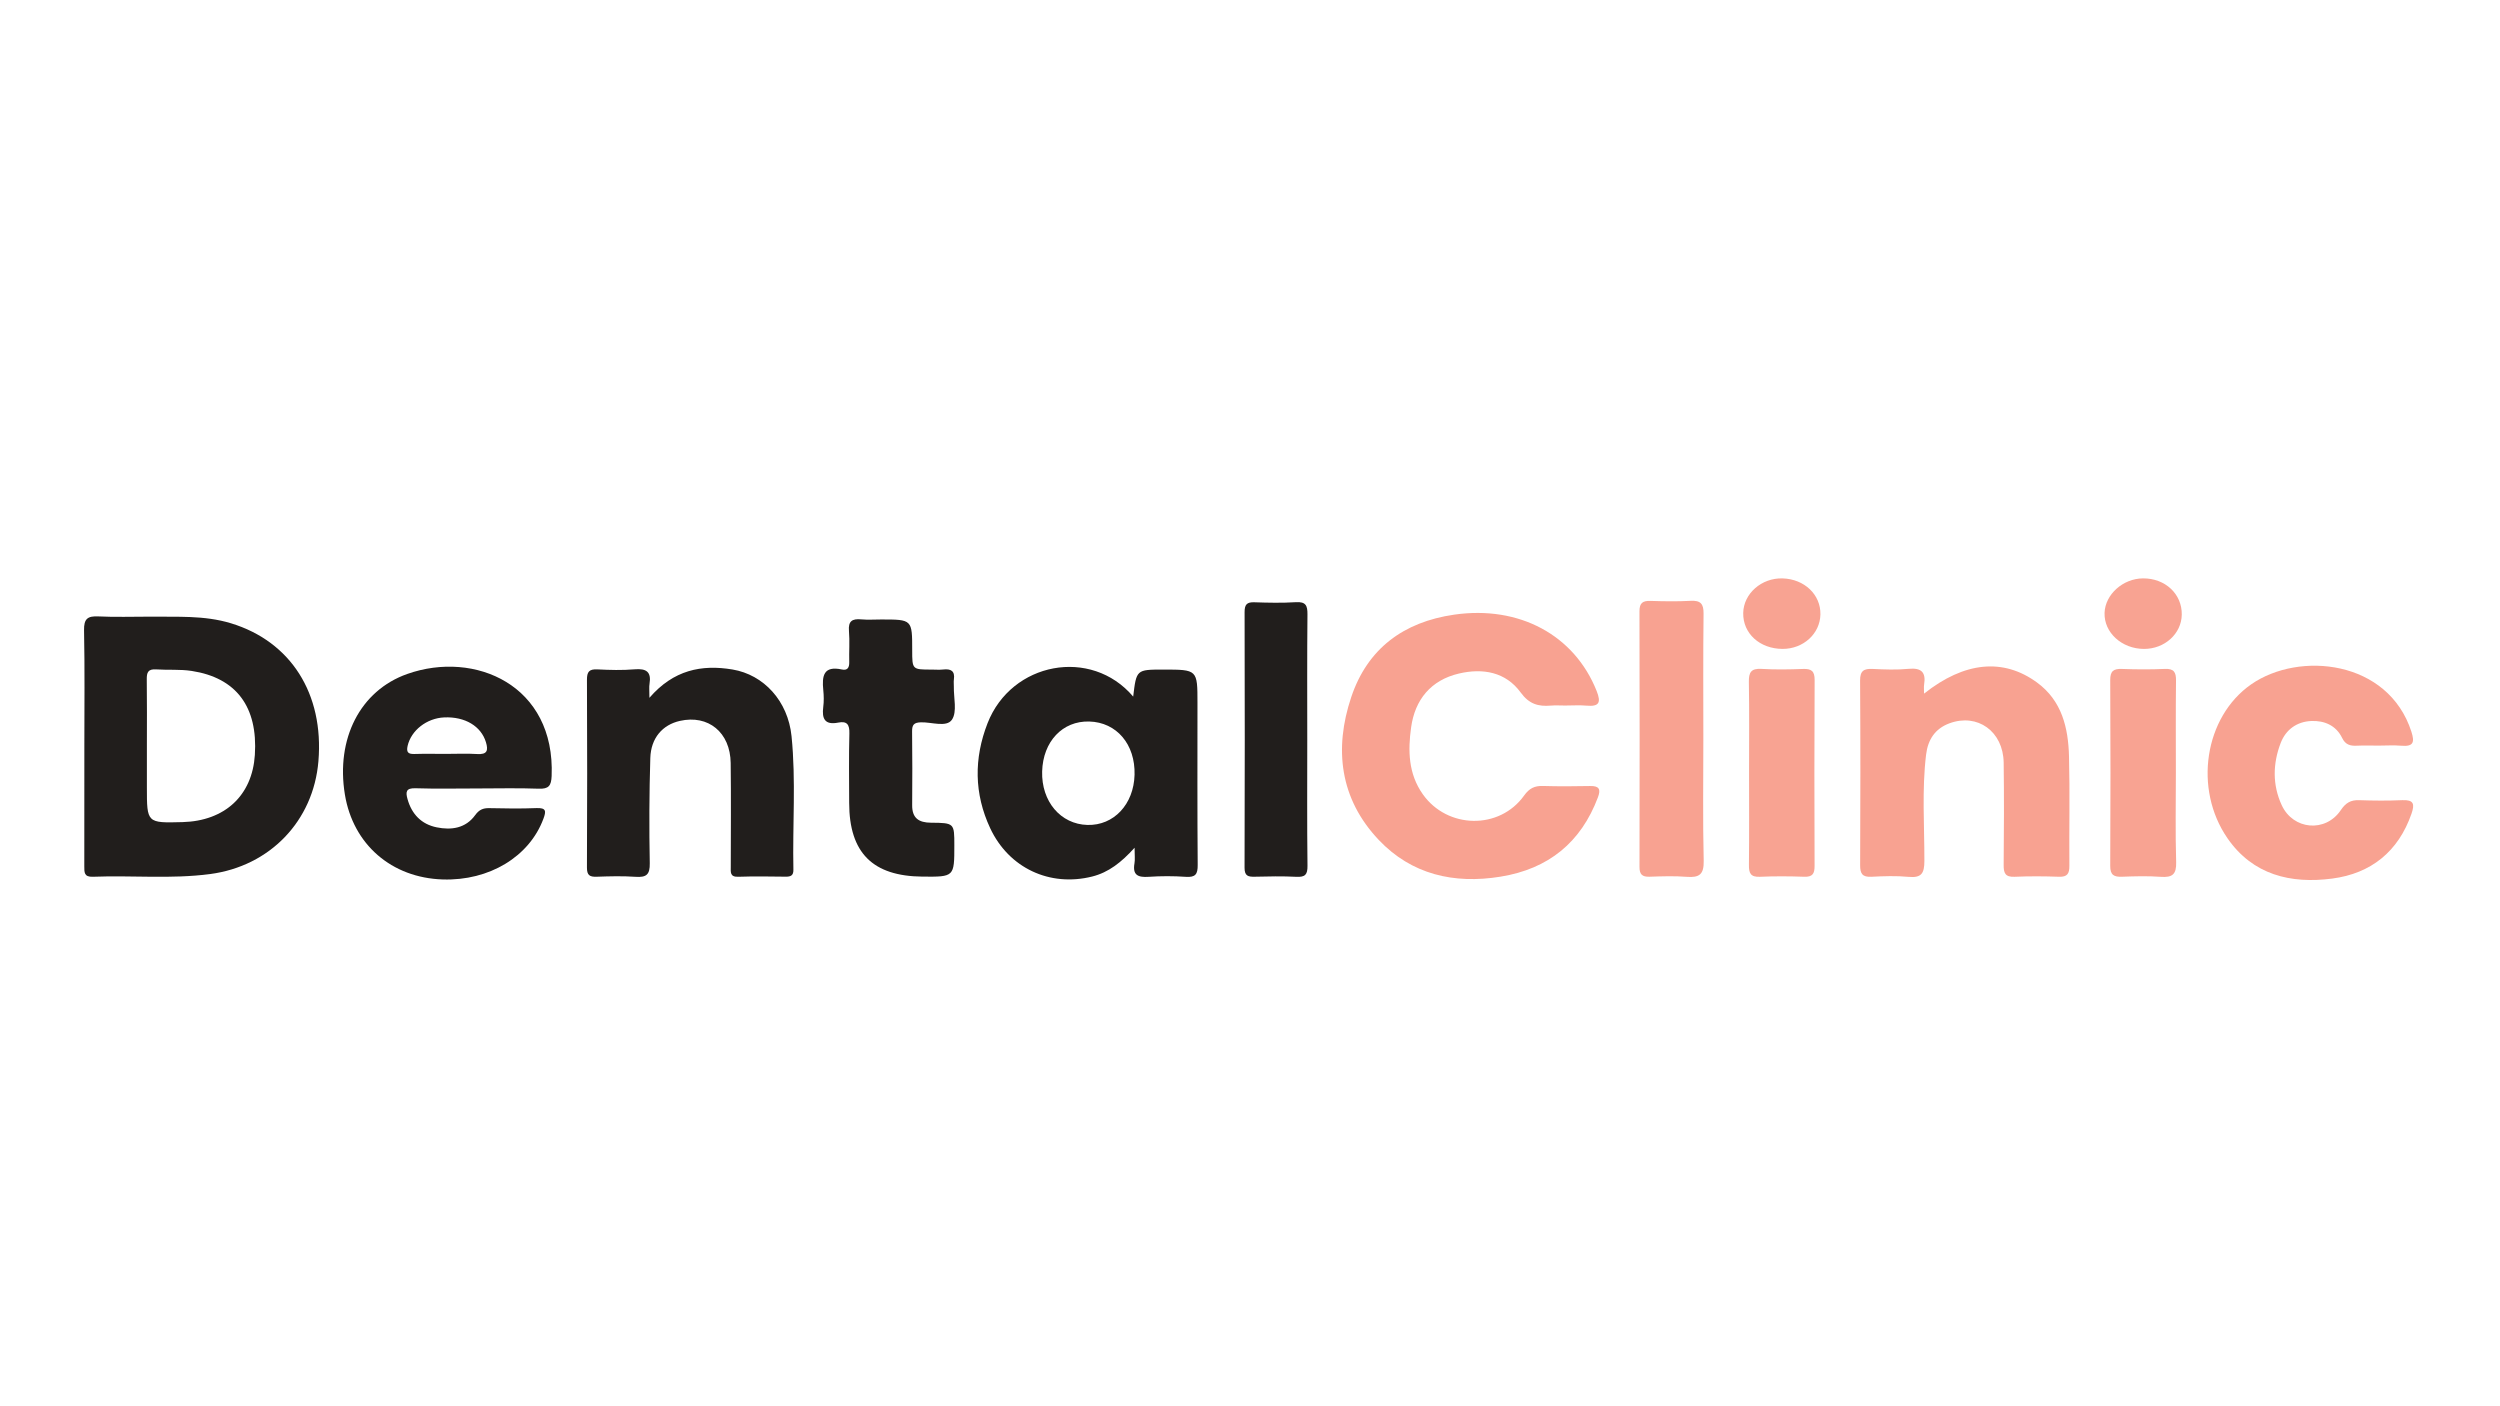 <?xml version="1.0" encoding="utf-8"?>
<!-- Generator: Adobe Illustrator 27.0.0, SVG Export Plug-In . SVG Version: 6.00 Build 0)  -->
<svg version="1.1" id="Layer_1" xmlns="http://www.w3.org/2000/svg" xmlns:xlink="http://www.w3.org/1999/xlink" x="0px" y="0px"
	 viewBox="0 0 1920 1080" style="enable-background:new 0 0 1920 1080;" xml:space="preserve">
<style type="text/css">
	.st0{fill:#F8A291;}
	.st1{fill:#211E1C;}
	.st2{fill:#F8A392;}
</style>
<g>
	<g>
		<path class="st0" d="M1202,541.85c-3.66,0-7.35-0.26-10.99,0.05c-9.62,0.82-16.64-1.15-23.14-10.07
			c-11.49-15.79-29.1-18.84-47.38-14.56c-21.66,5.07-33.82,20.14-36.76,41.36c-2.45,17.69-2.22,35.52,8.98,51.35
			c18.85,26.66,58.86,27.51,77.81,0.98c3.95-5.53,7.99-7.53,14.46-7.34c12.08,0.36,24.19,0.29,36.28,0.04
			c6.93-0.14,8.27,2.5,5.96,8.64c-13.06,34.74-38.02,55.02-74.83,60.98c-35.84,5.81-68.36-1.67-93.53-28.24
			c-29.9-31.57-34.43-69.91-21.11-109.68c12.41-37.04,39.99-57.7,79.11-63.32c49.86-7.17,92.26,15.62,109.37,58.67
			c3.5,8.82,2.01,12.1-7.77,11.22C1213.03,541.45,1207.5,541.85,1202,541.85z"/>
		<path class="st0" d="M1477.67,532.71c31.08-24.65,60.85-27.43,86.64-8.63c19.3,14.06,24.12,34.95,24.69,56.88
			c0.72,27.99,0.07,56,0.28,84.01c0.04,5.89-1.5,8.62-8,8.38c-11.35-0.4-22.74-0.48-34.09,0.02c-7.22,0.32-8.44-2.93-8.38-9.1
			c0.24-26.18,0.37-52.37,0.01-78.55c-0.33-24.03-20.13-38.19-41.68-30.2c-11.11,4.12-16.52,12.64-17.9,24.01
			c-3.29,27.18-1.26,54.47-1.31,81.69c-0.02,9.39-2.12,13.15-12.13,12.21c-9.45-0.89-19.07-0.56-28.57-0.07
			c-6.93,0.36-8.67-2.39-8.64-8.86c0.21-47.28,0.27-94.56-0.04-141.84c-0.05-7.6,2.97-9.23,9.74-8.91
			c9.14,0.44,18.39,0.8,27.47-0.08c9.94-0.96,13.49,2.69,11.95,12.16C1477.43,527.58,1477.67,529.39,1477.67,532.71z"/>
		<path class="st1" d="M498.76,535.92c18.51-21.45,40.08-25.71,63.78-21.75c24.07,4.02,42.61,24.21,45.36,51.19
			c3.47,34.07,0.7,68.36,1.43,102.55c0.1,4.58-2.09,5.43-6.03,5.38c-12.1-0.14-24.22-0.36-36.31,0.07
			c-6.53,0.23-5.77-3.62-5.76-7.66c0.03-26.57,0.27-53.14-0.07-79.7c-0.3-23.54-17.19-37.28-39-32.35
			c-13.31,3.01-22.25,13.07-22.72,28.52c-0.83,26.9-0.94,53.85-0.42,80.76c0.17,8.89-2.68,11.04-10.98,10.46
			c-9.86-0.68-19.81-0.42-29.7-0.06c-5.47,0.2-7.6-1.08-7.57-7.09c0.24-48.04,0.23-96.08,0.01-144.12c-0.03-6.12,1.63-8.36,8-8.03
			c9.51,0.49,19.12,0.75,28.59-0.05c9.01-0.76,12.98,1.92,11.46,11.18C498.42,527.65,498.76,530.18,498.76,535.92z"/>
		<path class="st0" d="M1826.67,572.63c-5.5,0-11.01-0.22-16.49,0.06c-5.17,0.27-8.88-0.69-11.45-6
			c-4.63-9.56-13.6-13.36-23.57-12.96c-11.08,0.44-19.61,6.53-23.58,16.85c-6.08,15.83-6.41,32.14,0.75,47.72
			c8.79,19.13,33.68,21.3,45.39,3.9c3.78-5.62,7.61-7.91,14.2-7.67c10.98,0.4,22,0.48,32.98-0.01c8.87-0.39,9.73,2.92,7.13,10.4
			c-10.09,29.08-31.09,45.94-60.94,49.83c-31.76,4.14-60.91-2.77-80.42-31.03c-26.09-37.8-17.75-93.14,18.29-118.18
			c36.85-25.6,105.26-18.68,123,36.41c2.64,8.21,1.5,11.54-7.72,10.76C1838.44,572.22,1832.54,572.62,1826.67,572.63z"/>
		<path class="st1" d="M676.78,475.76c23.79,0,23.79,0,23.79,23.55c0,14.93,0,14.93,15.01,14.93c2.93,0,5.89,0.27,8.79-0.06
			c5.93-0.67,9.16,1.09,8.22,7.63c-0.26,1.78,0,3.63-0.04,5.45c-0.19,8.68,2.66,19.4-1.46,25.47c-4.14,6.1-15.61,1.76-23.84,2.01
			c-5.34,0.16-6.83,1.9-6.76,7.01c0.25,18.89,0.19,37.79,0.06,56.69c-0.07,9.85,5.04,13.33,14.44,13.4
			c17.94,0.13,17.94,0.36,17.94,17.32c0,24.29,0,24.29-24.41,24.08c-38.35-0.33-56.29-18.32-56.35-56.55
			c-0.03-17.81-0.32-35.62,0.16-53.41c0.18-6.72-1.74-9.68-8.51-8.34c-10.34,2.05-12.73-2.93-11.56-11.96
			c0.56-4.29,0.46-8.75,0.02-13.06c-1.08-10.67,0.05-18.86,14.35-15.75c4.23,0.92,5.7-1.49,5.59-5.63
			c-0.22-7.99,0.46-16.03-0.21-23.97c-0.64-7.56,2.47-9.54,9.4-8.9C666.49,476.14,671.65,475.76,676.78,475.76z"/>
		<path class="st0" d="M1308.17,567.26c0,31.26-0.48,62.54,0.27,93.79c0.25,10.5-3.35,13.12-13.05,12.35
			c-9.47-0.74-19.05-0.4-28.57-0.08c-5.67,0.19-7.71-1.82-7.69-7.53c0.14-65.44,0.15-130.88-0.02-196.31
			c-0.02-6.35,2.44-8.18,8.44-7.99c10.25,0.33,20.54,0.51,30.77-0.05c7.67-0.42,10.1,2.19,10.01,9.84
			C1307.95,503.28,1308.17,535.27,1308.17,567.26z"/>
		<path class="st1" d="M1003.98,568.92c0,32-0.21,64,0.17,96c0.08,6.8-1.8,8.82-8.57,8.47c-10.6-0.55-21.26-0.33-31.88-0.07
			c-5.16,0.13-7.9-0.58-7.88-6.9c0.22-65.45,0.2-130.91,0.03-196.37c-0.01-5.66,1.67-7.7,7.46-7.5c10.62,0.36,21.29,0.6,31.88-0.07
			c7.65-0.48,9,2.57,8.94,9.34C1003.81,504.19,1003.98,536.56,1003.98,568.92z"/>
		<path class="st2" d="M1343.28,592.41c0-22.88,0.25-45.77-0.15-68.65c-0.13-7.34,1.66-10.53,9.7-10.05
			c10.58,0.63,21.24,0.45,31.84,0.05c6.47-0.25,9.01,1.58,8.97,8.49c-0.26,47.58-0.21,95.17-0.04,142.75
			c0.02,5.89-1.48,8.59-7.96,8.35c-11.34-0.41-22.71-0.49-34.04,0.02c-7.18,0.32-8.49-2.82-8.42-9.05
			C1343.44,640.36,1343.28,616.38,1343.28,592.41z"/>
		<path class="st2" d="M1671.07,593.48c0,22.88-0.46,45.78,0.22,68.64c0.28,9.38-2.9,11.93-11.82,11.28
			c-9.83-0.72-19.77-0.44-29.64-0.07c-6.28,0.24-9.21-1.24-9.17-8.32c0.26-47.58,0.25-95.16,0-142.74c-0.04-6.87,2.51-8.76,9-8.52
			c10.97,0.4,21.98,0.47,32.94-0.02c6.99-0.31,8.66,2.52,8.58,8.91C1670.9,546.26,1671.07,569.87,1671.07,593.48z"/>
		<path class="st2" d="M1338.79,470.79c0.27-14.92,14.09-27.07,30.25-26.58c16.78,0.5,29.36,12.51,29.04,27.73
			c-0.31,14.79-13.16,26.47-29.06,26.42C1351.48,498.31,1338.51,486.48,1338.79,470.79z"/>
		<path class="st2" d="M1675.6,472.06c-0.24,14.67-13.12,26.34-29.02,26.31c-17.04-0.03-30.78-12.6-30.28-27.69
			c0.47-14.14,14.14-26.39,29.54-26.48C1662.91,444.08,1675.86,456.22,1675.6,472.06z"/>
		<path class="st1" d="M177.42,478.69c-20.79-6.34-42.04-4.74-61-5.11c-15.05,0-27.91,0.47-40.71-0.17
			c-8.38-0.42-11.34,1.71-11.16,10.66c0.6,29.45,0.23,58.92,0.23,88.38c0,30.92,0.04,61.83-0.04,92.75
			c-0.01,4.7-0.24,8.42,6.59,8.15c30-1.2,60.09,1.88,90.05-2.08c45.93-6.08,79.31-40.75,83.16-86.64
			C248.88,532.75,223.29,492.68,177.42,478.69z M195.73,579.82c-2.02,31.16-23.04,50.68-55.51,51.56
			c-27.41,0.74-27.41,0.74-27.41-26.68c0-10.9,0-21.81,0-32.71c0-16.72,0.15-33.44-0.09-50.15c-0.08-5.26,0.88-8.17,7.12-7.75
			c9.11,0.62,18.26-0.21,27.4,1.19C181.34,520.52,198.14,542.72,195.73,579.82z"/>
		<path class="st1" d="M919.66,539.91c0-25.67,0-25.67-26.25-25.67c-20.65,0-20.65,0-23.12,20.75
			c-32.28-38.1-93.49-26.54-111.83,20.41c-10.57,27.05-10.34,54.22,1.99,80.61c14.35,30.72,45.85,45.31,78.32,37.17
			c12.65-3.17,22.48-10.92,32.59-22.11c0,5.72,0.45,8.95-0.08,12c-1.59,9.06,2.74,10.87,10.85,10.33
			c9.49-0.64,19.09-0.66,28.58,0.01c7.4,0.52,9.18-2.02,9.12-9.09C919.5,622.85,919.66,581.38,919.66,539.91z M871.34,595.01
			c-0.59,22.72-15.95,39.09-36.17,38.55c-20.63-0.55-35.45-18.07-34.8-41.12c0.65-22.99,15.69-38.91,36.2-38.32
			C857.58,554.71,871.94,571.61,871.34,595.01z"/>
		<path class="st1" d="M312.77,517.61c-36.2,12.8-54.94,49.79-47.89,92.63c6.31,38.31,35.83,63.92,75.14,65.18
			c35.75,1.15,66.53-17.54,77.3-46.57c2.15-5.79,2.31-8.55-5.3-8.24c-12.07,0.49-24.18,0.31-36.27,0.04
			c-4.82-0.11-7.87,1.29-10.82,5.37c-7.32,10.13-18.31,11.68-29.58,9.37c-11.7-2.39-19.11-10.07-22.36-21.63
			c-1.56-5.56-1.27-8.62,6.14-8.38c15.74,0.52,31.51,0.16,47.27,0.16c15.76,0,31.53-0.43,47.27,0.18c7.81,0.31,9.67-2.34,9.98-9.72
			C426.55,526.3,364.79,499.22,312.77,517.61z M366.53,579.1c-7.99-0.5-16.04-0.11-24.07-0.11s-16.06-0.19-24.07,0.07
			c-4.87,0.16-6.48-1.25-5.34-6.25c2.71-11.82,14.58-21.24,28.11-21.84c16-0.7,28.33,6.76,32.04,19.06
			C375.08,576.28,374.26,579.59,366.53,579.1z"/>
	</g>
</g>
</svg>
